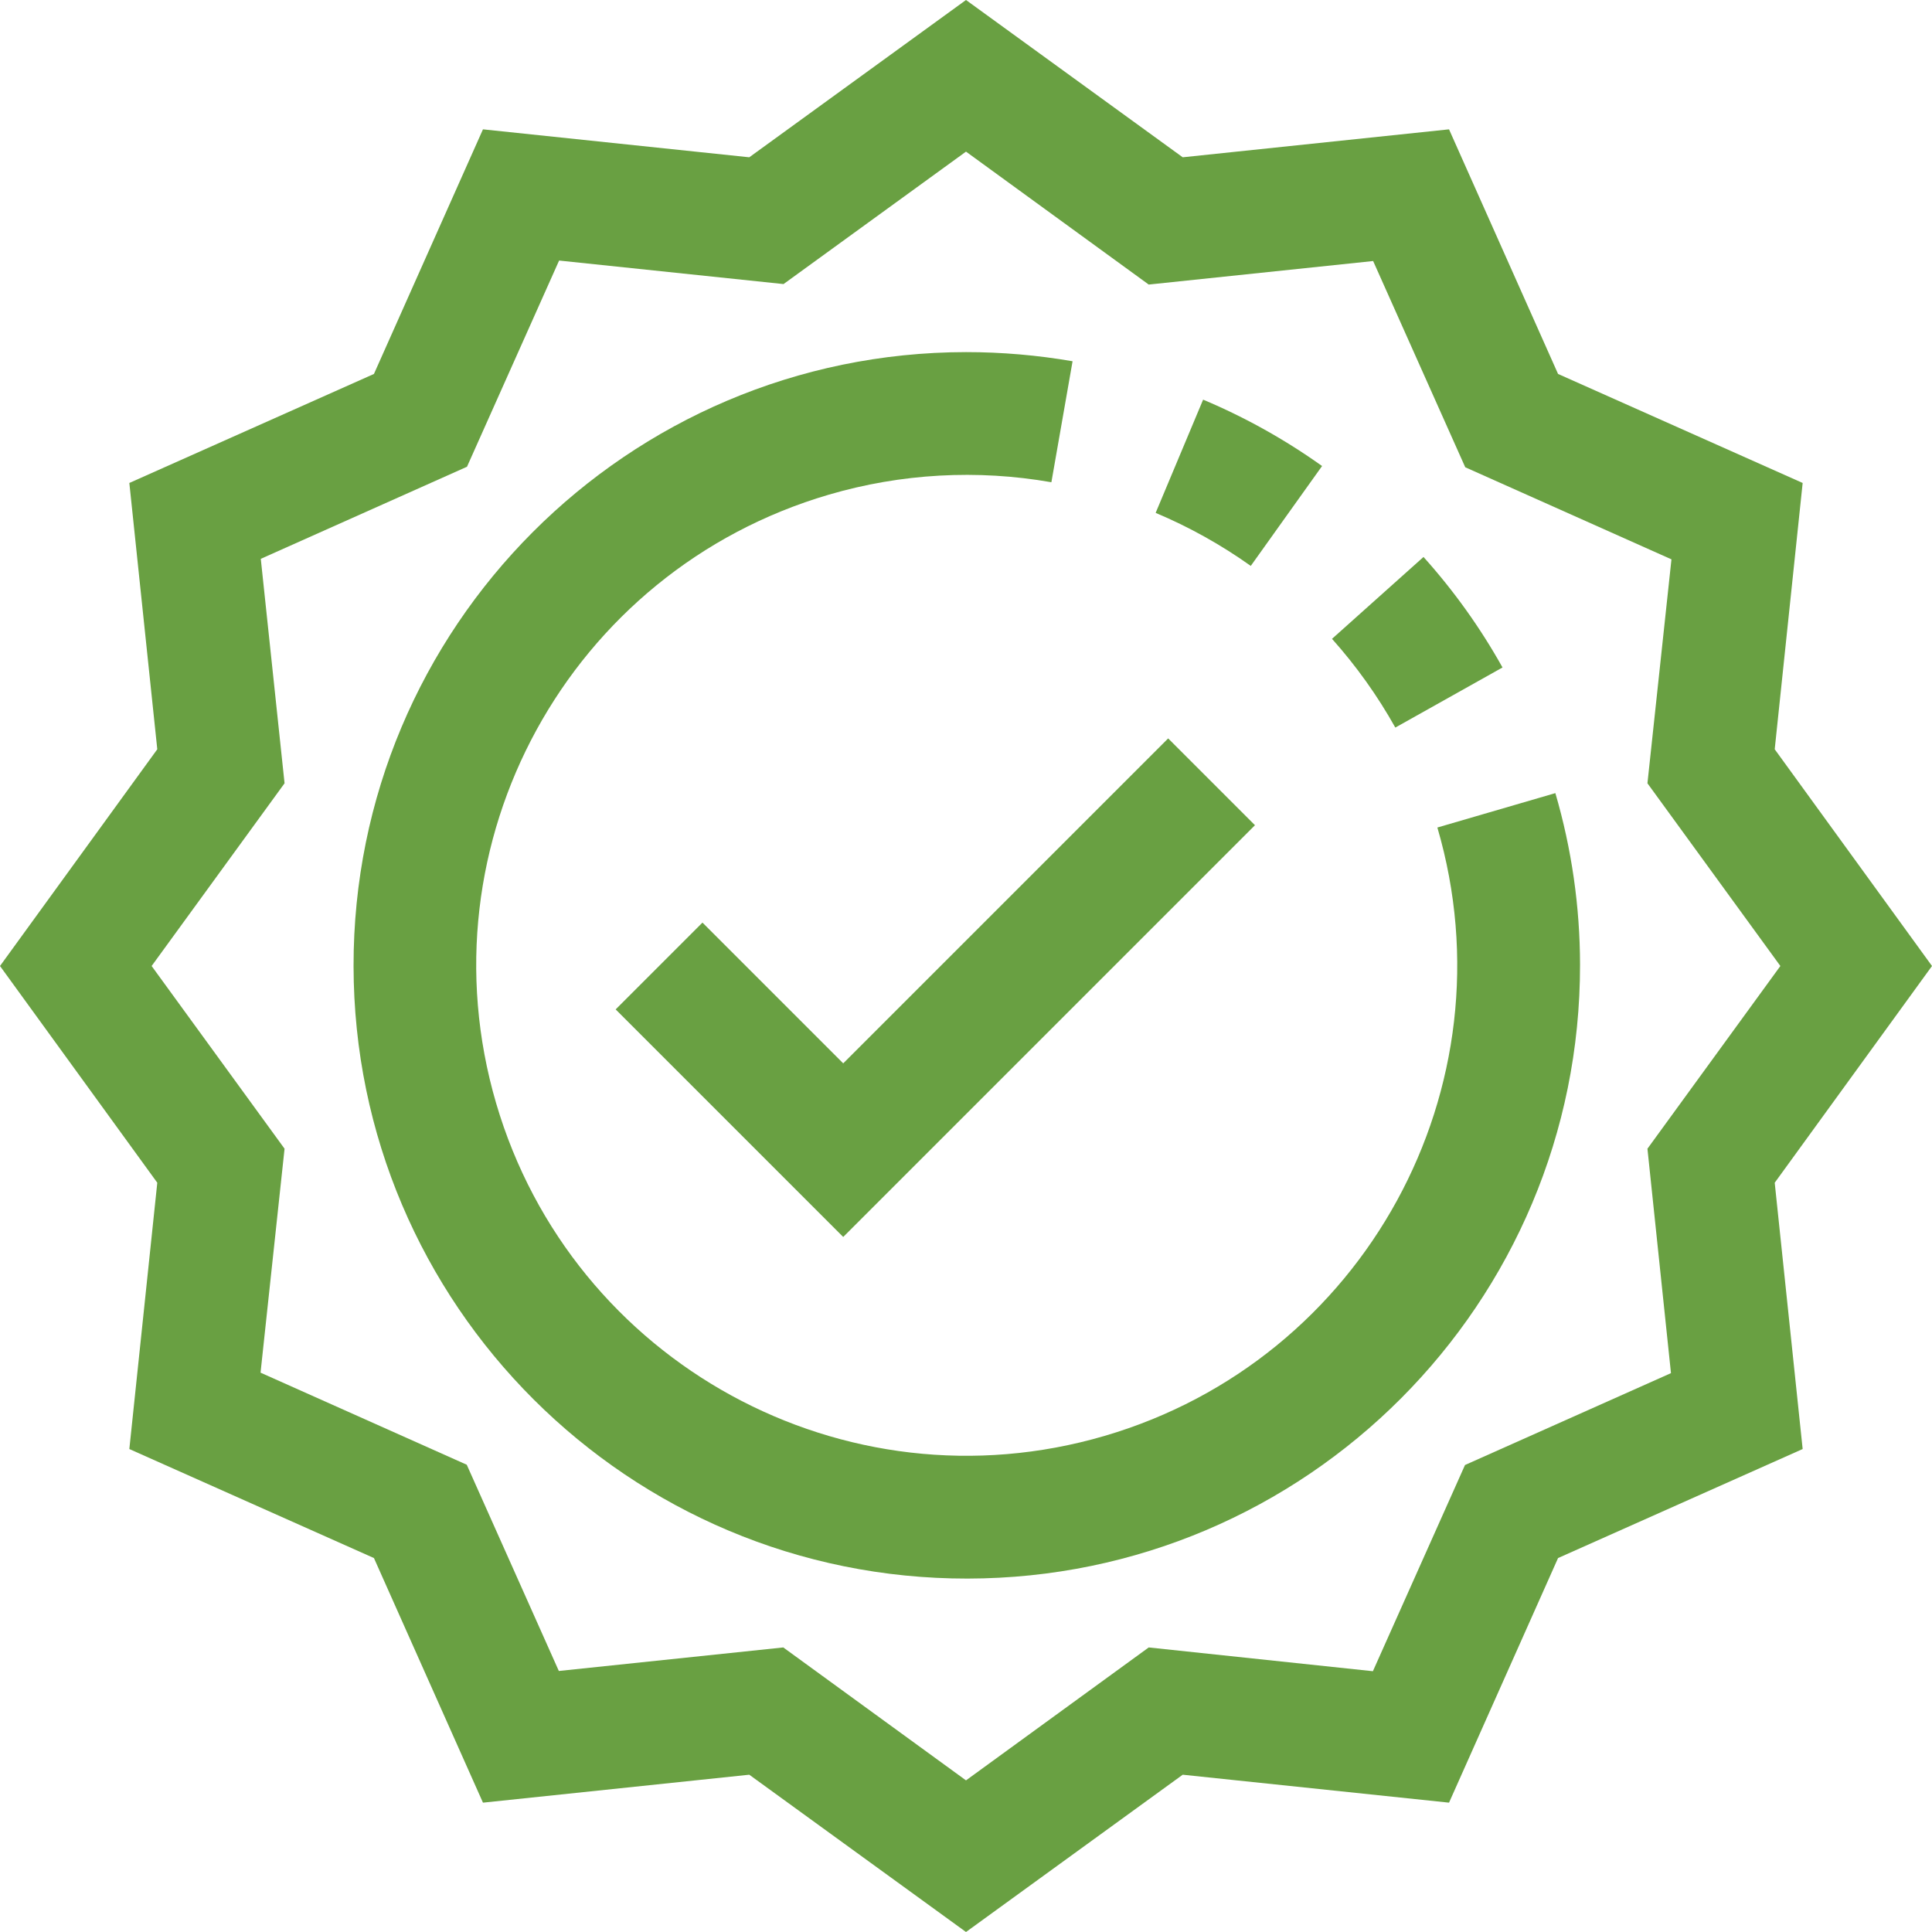 <svg width="56" height="56" viewBox="0 0 56 56" fill="none" xmlns="http://www.w3.org/2000/svg">
<path d="M38.321 13.508C37.246 12.741 36.09 12.096 34.873 11.584L33.497 14.866C34.469 15.275 35.394 15.791 36.254 16.403L38.321 13.508Z" fill="#69A042"/>
<path d="M43.551 19.347C42.909 18.197 42.14 17.123 41.261 16.144L38.609 18.517C39.313 19.305 39.928 20.167 40.444 21.089L43.551 19.347Z" fill="#69A042"/>
<path d="M41.663 23.986C43.868 31.52 39.548 39.416 32.014 41.621C24.48 43.826 16.584 39.506 14.379 31.972C12.174 24.438 16.494 16.542 24.028 14.337C26.121 13.724 28.327 13.601 30.475 13.978L31.089 10.471C30.069 10.295 29.036 10.206 28 10.206C18.183 10.218 10.235 18.187 10.248 28.004C10.261 37.821 18.229 45.769 28.046 45.756C37.863 45.743 45.811 37.775 45.798 27.958C45.796 26.276 45.555 24.603 45.083 22.989L41.663 23.986Z" fill="#69A042"/>
<path d="M56 28L51.441 21.718L52.251 13.999L45.161 10.839L42.001 3.749L34.282 4.559L28 0L21.718 4.559L13.999 3.749L10.839 10.839L3.749 13.999L4.559 21.718L0 28L4.559 34.282L3.749 42.001L10.839 45.161L13.999 52.251L21.718 51.441L28 56L34.282 51.441L42.001 52.251L45.161 45.161L52.251 42.001L51.441 34.282L56 28ZM42.464 42.464L39.794 48.441L33.296 47.752L28 51.605L22.704 47.752L16.198 48.434L13.529 42.456L7.552 39.787L8.248 33.296L4.395 28L8.248 22.704L7.559 16.198L13.536 13.529L16.206 7.552L22.711 8.234L28 4.395L33.296 8.248L39.801 7.566L42.471 13.544L48.448 16.213L47.752 22.704L51.605 28L47.752 33.296L48.434 39.801L42.464 42.464Z" fill="#69A042"/>
<path d="M20.361 26.742L17.845 29.258L24.441 35.854L36.376 23.919L33.86 21.403L24.441 30.822L20.361 26.742Z" fill="#69A042"/>
</svg>
